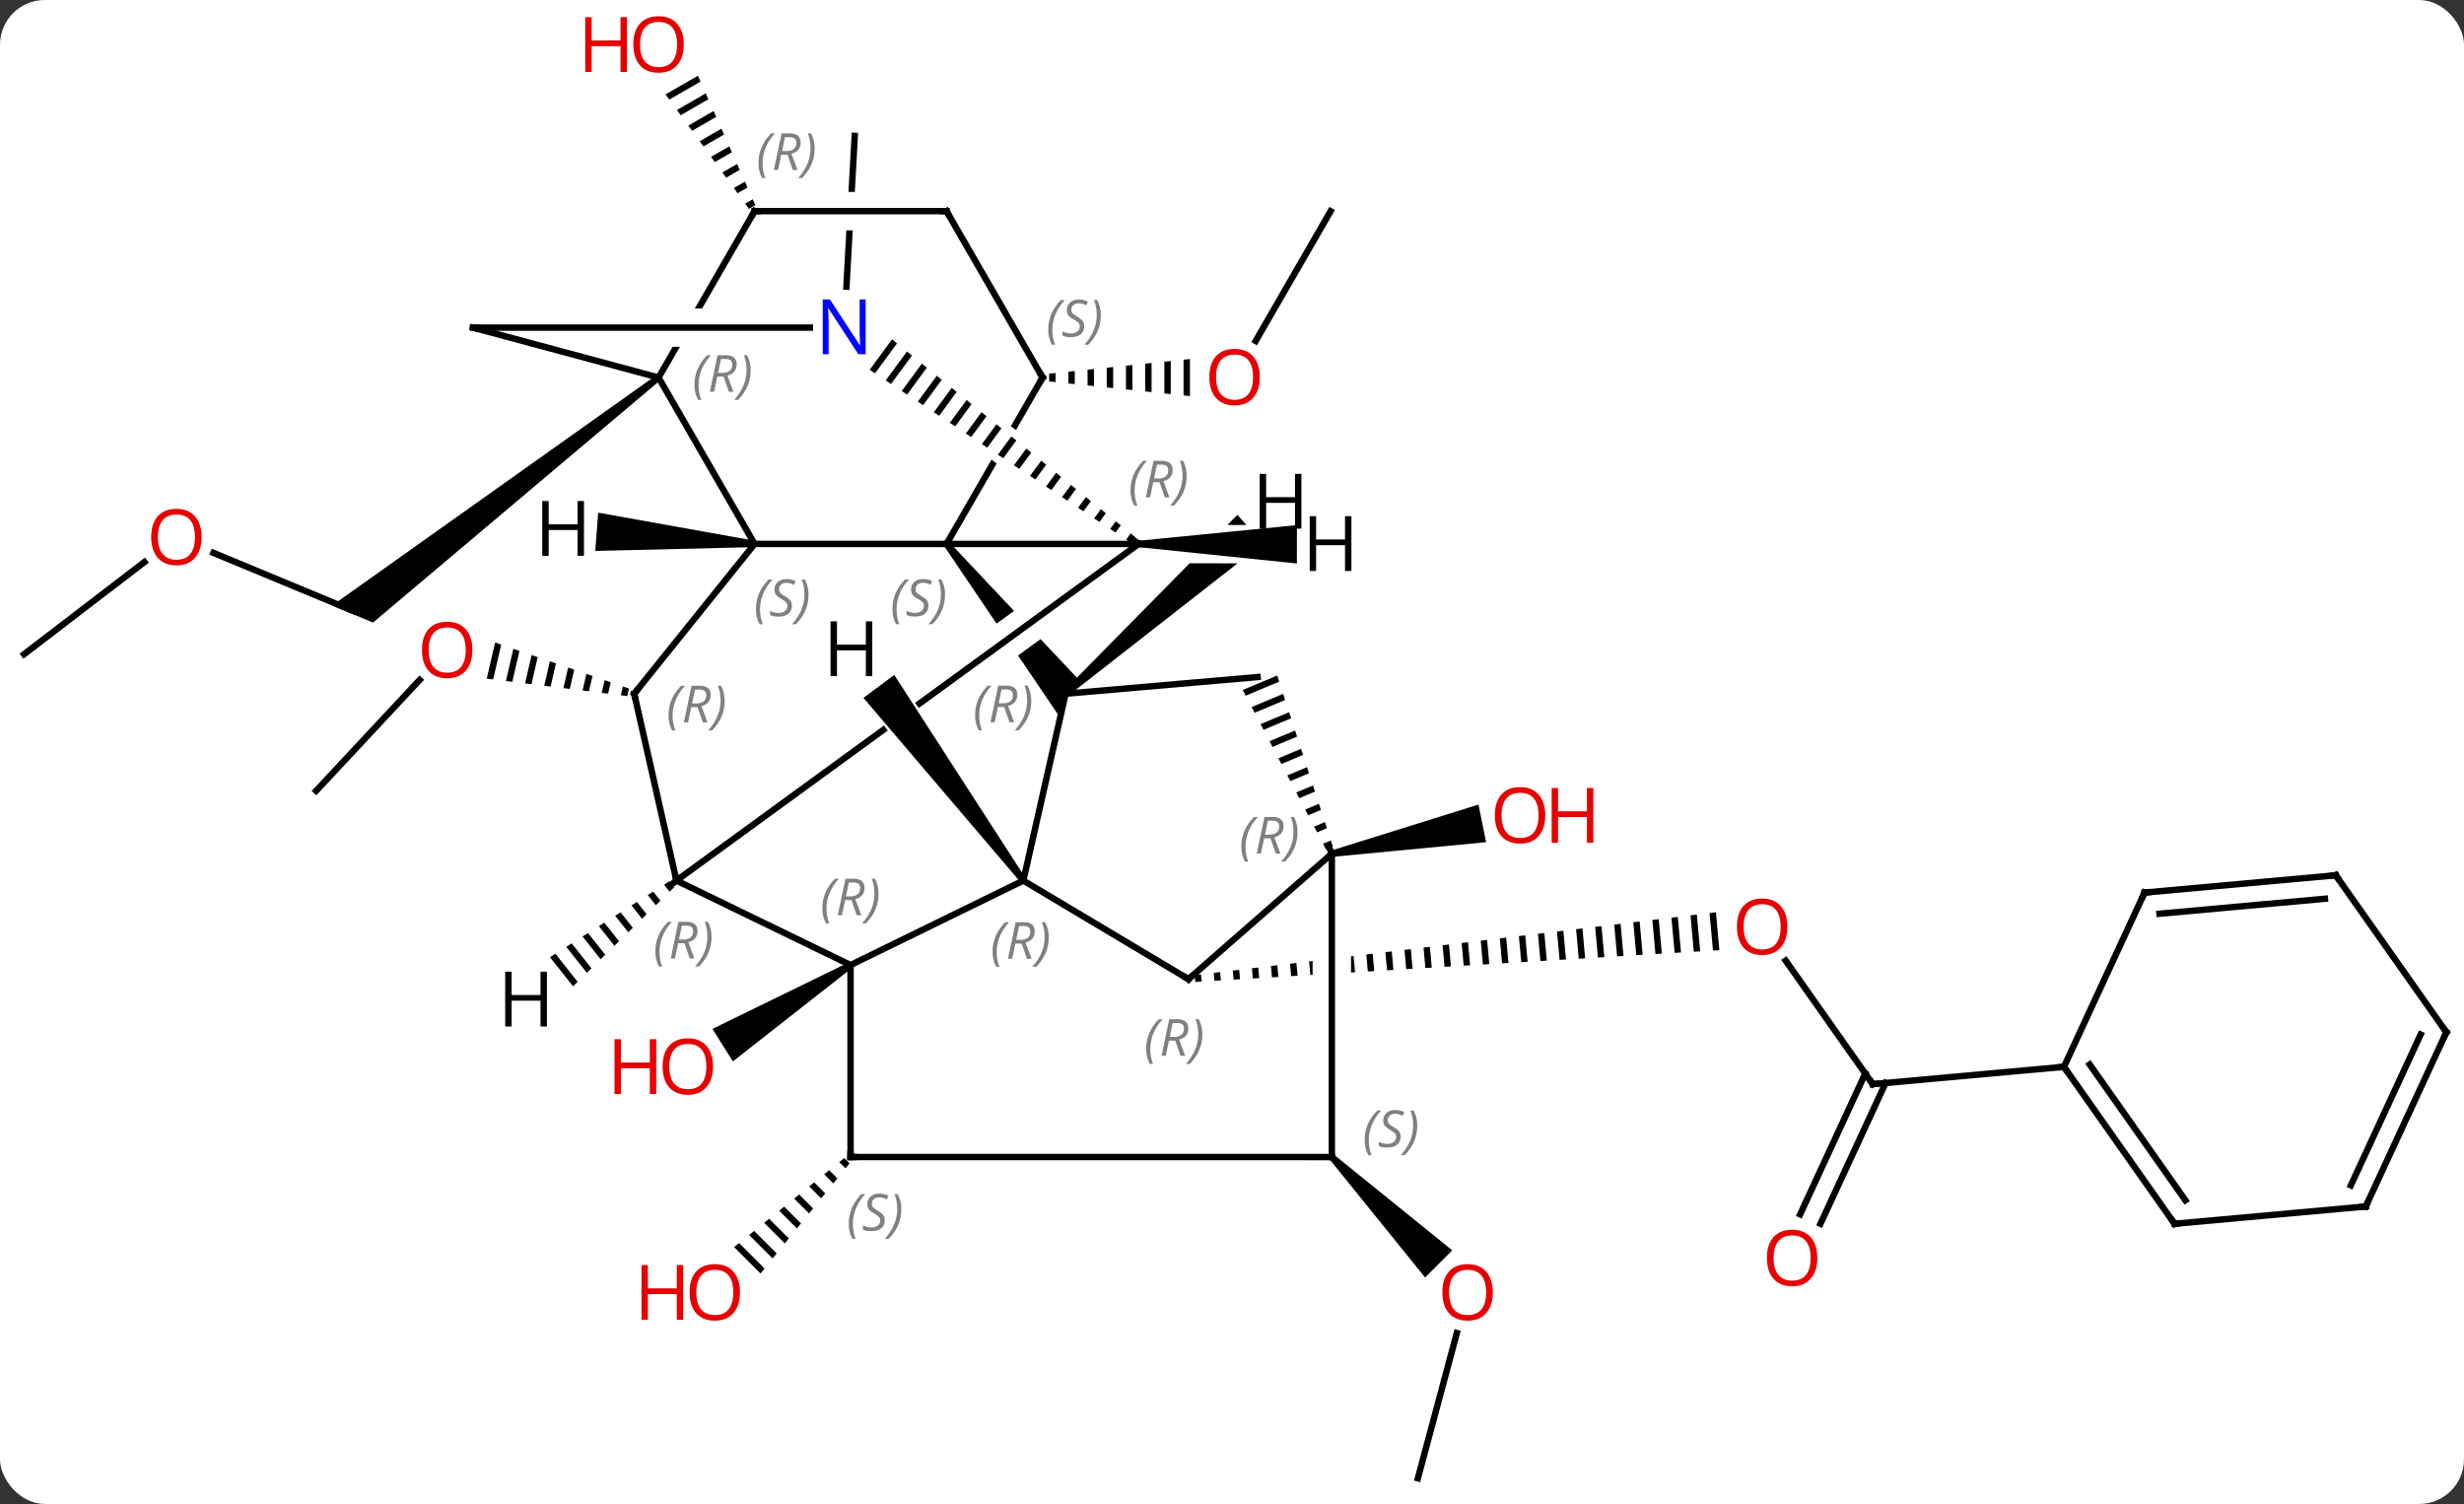 <svg width="385" viewBox="0 0 385 235" style="fill-opacity:1; color-rendering:auto; color-interpolation:auto; text-rendering:auto; stroke:black; stroke-linecap:square; stroke-miterlimit:10; shape-rendering:auto; stroke-opacity:1; fill:black; stroke-dasharray:none; font-weight:normal; stroke-width:1; font-family:'Open Sans'; font-style:normal; stroke-linejoin:miter; font-size:12; stroke-dashoffset:0; image-rendering:auto;" height="235" class="cas-substance-image" xmlns:xlink="http://www.w3.org/1999/xlink" xmlns="http://www.w3.org/2000/svg"><rect x="0" y="0" width="385" height="235" fill="#333333" stroke="none"/><svg class="cas-substance-single-component"><rect y="0" x="0" width="385" stroke="none" ry="7" rx="7" height="235" fill="white" class="cas-substance-group"/><svg y="0" x="0" width="385" viewBox="0 0 385 235" style="fill:black;" height="235" class="cas-substance-single-component-image"><svg><g><clipPath id="clipPath_5b63d3ff7fe54439895e2b230c938a301" clipPathUnits="userSpaceOnUse"><path d="M-41.349 -89.007 L-41.349 -83.007 L-78.849 -83.007 L-78.849 -89.007 ZM-79.212 -102.605 L-81.274 -65.165 L-41.334 -62.965 L-39.272 -100.405 L-79.212 -102.605 Z"/></clipPath><clipPath id="clipPath_5b63d3ff7fe54439895e2b230c938a302" clipPathUnits="userSpaceOnUse"><path d="M84.263 5.621 L18.099 11.614 L18.099 11.614 L18.099 51.777 L18.099 51.777 L87.871 45.458 L84.263 5.621 ZM12.099 12.157 L-12.841 14.416 L-9.233 54.253 L12.099 52.321 L12.099 52.321 L12.099 12.157 Z"/></clipPath><clipPath id="clipPath_5b63d3ff7fe54439895e2b230c938a303" clipPathUnits="userSpaceOnUse"><path d="M-31.774 -49.387 L-63.09 -24.501 L-52.147 -10.73 L-52.147 -10.73 L-19.787 -34.302 L-19.787 -34.302 L-31.774 -49.387 ZM-16.051 -29.6 L-48.411 -6.028 L-48.411 -6.028 L-39.827 4.774 L-8.511 -20.112 L-16.051 -29.6 Z"/></clipPath><clipPath id="clipPath_5b63d3ff7fe54439895e2b230c938a304" clipPathUnits="userSpaceOnUse"><path d="M-45.548 -73.249 L-50.874 -64.019 L-50.874 -64.019 L-18.444 -40.186 L-18.444 -40.186 L-10.902 -53.259 L-45.548 -73.249 ZM-53.891 -58.79 L-64.296 -40.755 L-29.65 -20.765 L-21.461 -34.957 L-21.461 -34.957 L-53.891 -58.79 Z"/></clipPath><clipPath id="clipPath_5b63d3ff7fe54439895e2b230c938a305" clipPathUnits="userSpaceOnUse"><path d="M-23.844 -52.379 L-102.11 4.633 L-78.558 36.965 L-42.641 10.801 L-42.641 10.801 L-64.612 -18.726 L-59.799 -22.307 L-37.791 7.268 L-0.292 -20.047 L-23.844 -52.379 Z"/></clipPath><clipPath id="clipPath_5b63d3ff7fe54439895e2b230c938a306" clipPathUnits="userSpaceOnUse"><path d="M-90.548 -99.25 L-106.958 -70.809 L-60.778 -70.809 L-55.902 -79.26 L-90.548 -99.25 ZM-105.922 -64.809 L-74.65 -46.766 L-64.239 -64.809 Z"/></clipPath><clipPath id="clipPath_5b63d3ff7fe54439895e2b230c938a307" clipPathUnits="userSpaceOnUse"><path d="M-3.421 -57.975 L-42.61 -23.038 L-15.992 6.819 L23.197 -28.117 L18.649 -33.219 L18.649 -33.219 L18.645 -30.934 L-18.855 -31.013 L-18.843 -37.013 L15.331 -36.941 L15.331 -36.941 L-3.421 -57.975 Z"/></clipPath><g transform="translate(193,119)" style="text-rendering:geometricPrecision; color-rendering:optimizeQuality; color-interpolation:linearRGB; stroke-linecap:butt; image-rendering:optimizeQuality;"><line y2="-85.989" y1="-65.728" x2="14.901" x1="3.204" style="fill:none;"/><path style="stroke:none;" d="M-28.068 -60.717 L-29.068 -60.613 L-29.068 -60.613 L-29.068 -59.399 L-29.068 -59.399 L-28.068 -59.295 L-28.068 -59.295 L-28.068 -60.717 ZM-25.068 -61.029 L-26.068 -60.925 L-26.068 -59.087 L-25.068 -58.983 L-25.068 -58.983 L-25.068 -61.029 ZM-22.068 -61.34 L-23.068 -61.236 L-23.068 -61.236 L-23.068 -58.776 L-23.068 -58.776 L-22.068 -58.672 L-22.068 -58.672 L-22.068 -61.34 ZM-19.068 -61.652 L-20.068 -61.548 L-20.068 -61.548 L-20.068 -58.464 L-20.068 -58.464 L-19.068 -58.36 L-19.068 -61.652 ZM-16.068 -61.964 L-17.068 -61.86 L-17.068 -61.86 L-17.068 -58.152 L-17.068 -58.152 L-16.068 -58.048 L-16.068 -58.048 L-16.068 -61.964 ZM-13.068 -62.276 L-14.068 -62.172 L-14.068 -62.172 L-14.068 -57.84 L-14.068 -57.84 L-13.068 -57.736 L-13.068 -57.736 L-13.068 -62.276 ZM-10.068 -62.587 L-11.068 -62.483 L-11.068 -62.483 L-11.068 -57.529 L-11.068 -57.529 L-10.068 -57.425 L-10.068 -57.425 L-10.068 -62.587 ZM-7.068 -62.899 L-8.068 -62.795 L-8.068 -62.795 L-8.068 -57.217 L-8.068 -57.217 L-7.068 -57.113 L-7.068 -57.113 L-7.068 -62.899 Z"/><line y2="-32.612" y1="-23.514" x2="-159.65" x1="-137.724" style="fill:none;"/><path style="stroke:none;" d="M-90.403 -60.406 L-89.795 -59.612 L-134.716 -21.724 L-141.115 -24.38 Z"/><line y2="-16.767" y1="-31.181" x2="-189.246" x1="-170.436" style="fill:none;"/><line y2="4.563" y1="-12.755" x2="-143.598" x1="-127.433" style="fill:none;"/><path style="stroke:none;" d="M-115.639 -18.61 L-116.944 -12.962 L-115.946 -12.838 L-114.688 -18.282 L-115.639 -18.61 ZM-112.787 -17.628 L-113.95 -12.591 L-112.952 -12.467 L-111.836 -17.301 L-112.787 -17.628 ZM-109.934 -16.647 L-110.957 -12.22 L-109.959 -12.097 L-108.983 -16.32 L-109.934 -16.647 ZM-107.081 -15.666 L-107.963 -11.849 L-106.965 -11.726 L-106.13 -15.339 L-107.081 -15.666 ZM-104.229 -14.685 L-104.97 -11.478 L-103.972 -11.355 L-103.278 -14.358 L-104.229 -14.685 ZM-101.376 -13.704 L-101.976 -11.107 L-101.976 -11.107 L-100.978 -10.984 L-100.978 -10.984 L-100.425 -13.377 L-101.376 -13.704 ZM-98.524 -12.723 L-98.983 -10.736 L-98.983 -10.736 L-97.985 -10.613 L-97.573 -12.396 L-98.524 -12.723 ZM-95.671 -11.742 L-95.989 -10.365 L-95.989 -10.365 L-94.991 -10.242 L-94.991 -10.242 L-94.72 -11.415 L-95.671 -11.742 Z"/><line y2="-74.212" y1="-97.761" x2="-60.745" x1="-59.448" style="fill:none; clip-path:url(#clipPath_5b63d3ff7fe54439895e2b230c938a301);"/><path style="stroke:none;" d="M-83.948 -107.17 L-89.01 -104.251 L-89.01 -104.251 L-88.418 -103.438 L-83.54 -106.251 L-83.54 -106.251 L-83.948 -107.17 ZM-82.724 -104.412 L-87.232 -101.812 L-87.232 -101.812 L-86.64 -100.999 L-86.64 -100.999 L-82.316 -103.493 L-82.316 -103.493 L-82.724 -104.412 ZM-81.5 -101.653 L-85.455 -99.373 L-85.455 -99.373 L-84.862 -98.56 L-84.862 -98.56 L-81.092 -100.734 L-81.092 -100.734 L-81.5 -101.653 ZM-80.275 -98.895 L-83.677 -96.933 L-83.085 -96.12 L-79.867 -97.976 L-79.867 -97.976 L-80.275 -98.895 ZM-79.051 -96.137 L-81.899 -94.494 L-81.899 -94.494 L-81.307 -93.681 L-81.307 -93.681 L-78.643 -95.217 L-78.643 -95.217 L-79.051 -96.137 ZM-77.827 -93.378 L-80.122 -92.055 L-80.122 -92.055 L-79.529 -91.242 L-79.529 -91.242 L-77.419 -92.459 L-77.419 -92.459 L-77.827 -93.378 ZM-76.603 -90.62 L-78.344 -89.616 L-78.344 -89.616 L-77.751 -88.803 L-77.751 -88.803 L-76.194 -89.701 L-76.603 -90.62 ZM-75.378 -87.862 L-76.566 -87.176 L-76.566 -87.176 L-75.974 -86.363 L-75.974 -86.363 L-74.97 -86.942 L-75.378 -87.862 Z"/><path style="stroke:none;" d="M-60.367 31.367 L-59.837 32.215 L-78.491 46.848 L-81.676 41.763 Z"/><line y2="50.4" y1="31.103" x2="99.612" x1="86.014" style="fill:none;"/><path style="clip-path:url(#clipPath_5b63d3ff7fe54439895e2b230c938a302); stroke:none;" d="M75.113 23.55 L74.12 23.67 L74.12 23.67 L74.652 29.525 L74.652 29.525 L75.65 29.465 L75.65 29.465 L75.113 23.55 ZM72.134 23.91 L71.141 24.029 L71.141 24.029 L71.656 29.707 L71.656 29.707 L72.654 29.647 L72.654 29.647 L72.134 23.91 ZM69.154 24.269 L68.161 24.389 L68.161 24.389 L68.66 29.889 L68.66 29.889 L69.659 29.828 L69.659 29.828 L69.154 24.269 ZM66.174 24.628 L65.181 24.748 L65.664 30.071 L65.664 30.071 L66.663 30.01 L66.663 30.01 L66.174 24.628 ZM63.195 24.988 L62.202 25.108 L62.202 25.108 L62.669 30.252 L62.669 30.252 L63.667 30.192 L63.667 30.192 L63.195 24.988 ZM60.215 25.347 L59.222 25.467 L59.222 25.467 L59.673 30.434 L59.673 30.434 L60.671 30.373 L60.671 30.373 L60.215 25.347 ZM57.236 25.707 L56.242 25.827 L56.242 25.827 L56.677 30.616 L56.677 30.616 L57.675 30.555 L57.675 30.555 L57.236 25.707 ZM54.256 26.066 L53.263 26.186 L53.681 30.797 L53.681 30.797 L54.68 30.737 L54.68 30.737 L54.256 26.066 ZM51.276 26.426 L50.283 26.546 L50.283 26.546 L50.685 30.979 L50.685 30.979 L51.684 30.919 L51.684 30.919 L51.276 26.426 ZM48.297 26.785 L47.303 26.905 L47.303 26.905 L47.69 31.161 L48.688 31.1 L48.688 31.1 L48.297 26.785 ZM45.317 27.145 L44.324 27.265 L44.324 27.265 L44.694 31.343 L44.694 31.343 L45.692 31.282 L45.692 31.282 L45.317 27.145 ZM42.337 27.504 L41.344 27.624 L41.344 27.624 L41.698 31.524 L41.698 31.524 L42.697 31.464 L42.697 31.464 L42.337 27.504 ZM39.358 27.864 L38.364 27.983 L38.702 31.706 L38.702 31.706 L39.701 31.645 L39.358 27.864 ZM36.378 28.223 L35.385 28.343 L35.385 28.343 L35.706 31.888 L35.706 31.888 L36.705 31.827 L36.705 31.827 L36.378 28.223 ZM33.398 28.583 L32.405 28.702 L32.405 28.702 L32.711 32.069 L32.711 32.069 L33.709 32.009 L33.709 32.009 L33.398 28.583 ZM30.419 28.942 L29.425 29.062 L29.425 29.062 L29.715 32.251 L29.715 32.251 L30.713 32.191 L30.713 32.191 L30.419 28.942 ZM27.439 29.302 L26.446 29.421 L26.446 29.421 L26.719 32.433 L26.719 32.433 L27.718 32.372 L27.718 32.372 L27.439 29.302 ZM24.459 29.661 L23.466 29.781 L23.466 29.781 L23.723 32.615 L23.723 32.615 L24.722 32.554 L24.722 32.554 L24.459 29.661 ZM21.48 30.02 L20.486 30.14 L20.727 32.796 L20.727 32.796 L21.726 32.736 L21.726 32.736 L21.48 30.02 ZM18.5 30.38 L17.507 30.5 L17.507 30.5 L17.732 32.978 L17.732 32.978 L18.73 32.918 L18.73 32.918 L18.5 30.38 ZM15.52 30.739 L14.527 30.859 L14.527 30.859 L14.736 33.16 L14.736 33.16 L15.735 33.099 L15.735 33.099 L15.52 30.739 ZM12.541 31.099 L11.547 31.219 L11.547 31.219 L11.74 33.342 L11.74 33.342 L12.739 33.281 L12.739 33.281 L12.541 31.099 ZM9.561 31.458 L8.568 31.578 L8.568 31.578 L8.744 33.523 L8.744 33.523 L9.743 33.463 L9.743 33.463 L9.561 31.458 ZM6.581 31.818 L5.588 31.938 L5.588 31.938 L5.748 33.705 L5.748 33.705 L6.747 33.645 L6.747 33.645 L6.581 31.818 ZM3.602 32.177 L2.608 32.297 L2.608 32.297 L2.753 33.887 L2.753 33.887 L3.751 33.826 L3.751 33.826 L3.602 32.177 ZM0.622 32.537 L-0.371 32.657 L-0.371 32.657 L-0.243 34.069 L-0.243 34.069 L0.756 34.008 L0.756 34.008 L0.622 32.537 ZM-2.358 32.896 L-3.351 33.016 L-3.351 33.016 L-3.239 34.25 L-3.239 34.25 L-2.24 34.19 L-2.24 34.19 L-2.358 32.896 ZM-5.337 33.256 L-6.33 33.375 L-6.33 33.375 L-6.235 34.432 L-6.235 34.432 L-5.236 34.371 L-5.236 34.371 L-5.337 33.256 Z"/><line y2="70.747" y1="48.748" x2="88.272" x1="98.448" style="fill:none;"/><line y2="72.217" y1="50.218" x2="91.449" x1="101.624" style="fill:none;"/><line y2="47.694" y1="50.4" x2="129.492" x1="99.612" style="fill:none;"/><path style="stroke:none;" d="M15.198 14.884 L15 13.904 L38.017 6.714 L39.203 12.596 Z"/><path style="stroke:none;" d="M-61.091 61.952 L-61.873 62.584 L-61.873 62.584 L-60.895 63.562 L-60.895 63.562 L-60.263 62.78 L-61.091 61.952 ZM-63.437 63.848 L-64.219 64.481 L-62.792 65.908 L-62.792 65.908 L-62.159 65.126 L-63.437 63.848 ZM-65.783 65.745 L-66.565 66.377 L-66.565 66.377 L-64.688 68.254 L-64.688 68.254 L-64.056 67.472 L-65.783 65.745 ZM-68.129 67.642 L-68.91 68.274 L-68.91 68.274 L-66.585 70.6 L-66.585 70.6 L-65.953 69.818 L-68.129 67.642 ZM-70.474 69.539 L-71.256 70.171 L-71.256 70.171 L-68.482 72.945 L-68.482 72.945 L-67.85 72.163 L-70.474 69.539 ZM-72.82 71.436 L-73.602 72.068 L-73.602 72.068 L-70.379 75.291 L-70.379 75.291 L-69.747 74.509 L-72.82 71.436 ZM-75.166 73.333 L-75.948 73.965 L-72.276 77.637 L-72.276 77.637 L-71.644 76.855 L-75.166 73.333 ZM-77.512 75.229 L-78.294 75.862 L-74.173 79.983 L-73.54 79.201 L-73.54 79.201 L-77.512 75.229 Z"/><line y2="111.984" y1="89.29" x2="28.545" x1="34.628" style="fill:none;"/><path style="stroke:none;" d="M14.745 62.148 L15.453 61.44 L33.913 76.366 L29.671 80.608 Z"/><line y2="-34.008" y1="-34.008" x2="-75.099" x1="-45.099" style="fill:none;"/><path style="clip-path:url(#clipPath_5b63d3ff7fe54439895e2b230c938a303); stroke:none;" d="M-45.49 -33.697 L-44.708 -34.319 L-24.259 -12.604 L-26.502 -10.605 L-27.351 -6.851 Z"/><line y2="-34.005" y1="-34.008" x2="-15.099" x1="-45.099" style="fill:none;"/><line y2="-60.006" y1="-34.008" x2="-30.099" x1="-45.099" style="fill:none; clip-path:url(#clipPath_5b63d3ff7fe54439895e2b230c938a304);"/><line y2="-60.009" y1="-34.008" x2="-90.099" x1="-75.099" style="fill:none;"/><line y2="-10.608" y1="-34.008" x2="-93.903" x1="-75.099" style="fill:none;"/><line y2="18.594" y1="-10.605" x2="-33.102" x1="-26.502" style="fill:none;"/><line y2="-13.206" y1="-10.605" x2="3.498" x1="-26.502" style="fill:none;"/><line y2="18.591" y1="-34.005" x2="-87.303" x1="-15.099" style="fill:none; clip-path:url(#clipPath_5b63d3ff7fe54439895e2b230c938a305);"/><path style="stroke:none;" d="M-53.617 -65.977 L-57.114 -61.217 L-57.114 -61.217 L-56.279 -60.664 L-56.279 -60.664 L-52.841 -65.345 L-53.617 -65.977 ZM-51.287 -64.081 L-54.609 -59.558 L-54.609 -59.558 L-53.774 -59.006 L-53.774 -59.006 L-50.51 -63.449 L-50.51 -63.449 L-51.287 -64.081 ZM-48.956 -62.185 L-52.104 -57.9 L-52.104 -57.9 L-51.269 -57.347 L-51.269 -57.347 L-48.179 -61.554 L-48.179 -61.554 L-48.956 -62.185 ZM-46.626 -60.29 L-49.599 -56.242 L-48.764 -55.689 L-45.849 -59.658 L-45.849 -59.658 L-46.626 -60.29 ZM-44.295 -58.394 L-47.094 -54.584 L-46.259 -54.031 L-46.259 -54.031 L-43.518 -57.763 L-43.518 -57.763 L-44.295 -58.394 ZM-41.964 -56.499 L-44.589 -52.926 L-43.754 -52.373 L-43.754 -52.373 L-41.188 -55.867 L-41.188 -55.867 L-41.964 -56.499 ZM-39.634 -54.603 L-42.084 -51.268 L-41.249 -50.715 L-41.249 -50.715 L-38.857 -53.971 L-39.634 -54.603 ZM-37.303 -52.708 L-39.579 -49.61 L-38.744 -49.057 L-36.526 -52.076 L-37.303 -52.708 ZM-34.973 -50.812 L-37.074 -47.952 L-36.239 -47.399 L-36.239 -47.399 L-34.196 -50.181 L-34.973 -50.812 ZM-32.642 -48.917 L-34.569 -46.294 L-34.569 -46.294 L-33.734 -45.741 L-33.734 -45.741 L-31.865 -48.285 L-31.865 -48.285 L-32.642 -48.917 ZM-30.311 -47.021 L-32.064 -44.635 L-32.064 -44.635 L-31.229 -44.083 L-31.229 -44.083 L-29.535 -46.389 L-29.535 -46.389 L-30.311 -47.021 ZM-27.981 -45.126 L-29.559 -42.977 L-28.724 -42.425 L-28.724 -42.425 L-27.204 -44.494 L-27.204 -44.494 L-27.981 -45.126 ZM-25.65 -43.23 L-27.054 -41.319 L-26.219 -40.767 L-26.219 -40.767 L-24.873 -42.598 L-24.873 -42.598 L-25.65 -43.23 ZM-23.32 -41.335 L-24.549 -39.661 L-24.549 -39.661 L-23.714 -39.108 L-22.543 -40.703 L-22.543 -40.703 L-23.32 -41.335 ZM-20.989 -39.439 L-22.044 -38.003 L-22.044 -38.003 L-21.209 -37.45 L-21.209 -37.45 L-20.212 -38.807 L-20.212 -38.807 L-20.989 -39.439 ZM-18.658 -37.544 L-19.539 -36.345 L-19.539 -36.345 L-18.704 -35.792 L-18.704 -35.792 L-17.881 -36.912 L-17.881 -36.912 L-18.658 -37.544 ZM-16.328 -35.648 L-17.034 -34.687 L-17.034 -34.687 L-16.199 -34.134 L-16.199 -34.134 L-15.551 -35.016 L-15.551 -35.016 L-16.328 -35.648 Z"/><line y2="-86.007" y1="-60.006" x2="-45.099" x1="-30.099" style="fill:none;"/><line y2="-67.809" y1="-60.009" x2="-119.1" x1="-90.099" style="fill:none;"/><line y2="-86.007" y1="-60.009" x2="-75.099" x1="-90.099" style="fill:none; clip-path:url(#clipPath_5b63d3ff7fe54439895e2b230c938a306);"/><line y2="18.591" y1="-10.608" x2="-87.303" x1="-93.903" style="fill:none;"/><line y2="31.791" y1="18.594" x2="-60.102" x1="-33.102" style="fill:none;"/><line y2="33.996" y1="18.594" x2="-7.302" x1="-33.102" style="fill:none;"/><path style="stroke:none;" d="M6.563 -13.449 L1.178 -11.189 L1.178 -11.189 L1.643 -10.3 L1.643 -10.3 L6.873 -12.494 L6.873 -12.494 L6.563 -13.449 ZM7.495 -10.585 L2.572 -8.52 L2.572 -8.52 L3.037 -7.63 L3.037 -7.63 L7.805 -9.631 L7.805 -9.631 L7.495 -10.585 ZM8.426 -7.722 L3.966 -5.851 L4.431 -4.961 L4.431 -4.961 L8.737 -6.768 L8.426 -7.722 ZM9.358 -4.859 L5.36 -3.181 L5.36 -3.181 L5.824 -2.291 L9.669 -3.904 L9.669 -3.904 L9.358 -4.859 ZM10.29 -1.996 L6.754 -0.512 L7.218 0.378 L7.218 0.378 L10.6 -1.041 L10.29 -1.996 ZM11.222 0.868 L8.148 2.158 L8.148 2.158 L8.612 3.047 L8.612 3.047 L11.532 1.822 L11.222 0.868 ZM12.153 3.731 L9.541 4.827 L10.006 5.717 L10.006 5.717 L12.464 4.685 L12.464 4.685 L12.153 3.731 ZM13.085 6.594 L10.935 7.496 L10.935 7.496 L11.4 8.386 L13.396 7.549 L13.085 6.594 ZM14.017 9.457 L12.329 10.166 L12.329 10.166 L12.794 11.056 L14.327 10.412 L14.327 10.412 L14.017 9.457 ZM14.948 12.321 L13.723 12.835 L13.723 12.835 L14.188 13.725 L14.188 13.725 L15.259 13.275 L15.259 13.275 L14.948 12.321 Z"/><line y2="31.791" y1="18.591" x2="-60.102" x1="-87.303" style="fill:none;"/><line y2="-67.809" y1="-67.809" x2="-119.1" x1="-66.45" style="fill:none;"/><line y2="-86.007" y1="-86.007" x2="-75.099" x1="-45.099" style="fill:none;"/><line y2="61.791" y1="31.791" x2="-60.102" x1="-60.102" style="fill:none;"/><line y2="14.394" y1="33.996" x2="15.099" x1="-7.302" style="fill:none;"/><line y2="61.794" y1="14.394" x2="15.099" x1="15.099" style="fill:none;"/><line y2="61.794" y1="61.791" x2="15.099" x1="-60.102" style="fill:none;"/><line y2="72.219" y1="47.694" x2="146.772" x1="129.492" style="fill:none;"/><line y2="68.551" y1="47.33" x2="148.469" x1="133.517" style="fill:none;"/><line y2="20.469" y1="47.694" x2="142.086" x1="129.492" style="fill:none;"/><line y2="69.513" y1="72.219" x2="176.652" x1="146.772" style="fill:none;"/><line y2="17.763" y1="20.469" x2="171.963" x1="142.086" style="fill:none;"/><line y2="21.431" y1="23.773" x2="170.266" x1="144.414" style="fill:none;"/><line y2="42.285" y1="69.513" x2="189.246" x1="176.652" style="fill:none;"/><line y2="42.65" y1="66.21" x2="185.221" x1="174.324" style="fill:none;"/><line y2="42.285" y1="17.763" x2="189.246" x1="171.963" style="fill:none;"/><path style="stroke:none;" d="M-75.061 -34.507 L-75.137 -33.51 L-99.99 -32.914 L-99.53 -38.896 Z"/><path style="clip-path:url(#clipPath_5b63d3ff7fe54439895e2b230c938a307); stroke:none;" d="M-26.169 -10.232 L-26.835 -10.978 L0.342 -38.555 L4.335 -34.077 Z"/><path style="stroke:none;" d="M-15.1 -33.505 L-15.098 -34.505 L9.649 -36.953 L9.637 -30.953 Z"/><path style="stroke:none;" d="M-32.701 18.296 L-33.503 18.892 L-58.087 -9.956 L-53.273 -13.538 Z"/><path style="stroke:none;" d="M-88.395 18.696 L-89.244 19.235 L-88.372 20.335 L-87.654 19.631 L-88.395 18.696 ZM-90.941 20.314 L-91.79 20.854 L-90.528 22.446 L-89.809 21.742 L-89.809 21.742 L-90.941 20.314 ZM-93.488 21.933 L-94.336 22.472 L-92.683 24.558 L-91.964 23.854 L-93.488 21.933 ZM-96.034 23.551 L-96.883 24.091 L-94.838 26.669 L-94.12 25.965 L-96.034 23.551 ZM-98.58 25.169 L-99.429 25.709 L-99.429 25.709 L-96.993 28.781 L-96.993 28.781 L-96.275 28.077 L-96.275 28.077 L-98.58 25.169 ZM-101.126 26.788 L-101.975 27.327 L-101.975 27.327 L-99.149 30.892 L-99.149 30.892 L-98.43 30.189 L-101.126 26.788 ZM-103.673 28.406 L-104.522 28.946 L-104.522 28.946 L-101.304 33.004 L-100.586 32.3 L-103.673 28.406 ZM-106.219 30.025 L-107.068 30.564 L-103.459 35.116 L-102.741 34.412 L-106.219 30.025 Z"/></g><g transform="translate(193,119)" style="fill:rgb(230,0,0); text-rendering:geometricPrecision; color-rendering:optimizeQuality; image-rendering:optimizeQuality; font-family:'Open Sans'; stroke:rgb(230,0,0); color-interpolation:linearRGB;"><path style="stroke:none;" d="M3.838 -60.076 Q3.838 -58.014 2.799 -56.834 Q1.76 -55.654 -0.083 -55.654 Q-1.974 -55.654 -3.005 -56.819 Q-4.037 -57.983 -4.037 -60.092 Q-4.037 -62.186 -3.005 -63.334 Q-1.974 -64.483 -0.083 -64.483 Q1.776 -64.483 2.807 -63.311 Q3.838 -62.139 3.838 -60.076 ZM-2.99 -60.076 Q-2.99 -58.342 -2.247 -57.436 Q-1.505 -56.529 -0.083 -56.529 Q1.339 -56.529 2.065 -57.428 Q2.792 -58.326 2.792 -60.076 Q2.792 -61.811 2.065 -62.701 Q1.339 -63.592 -0.083 -63.592 Q-1.505 -63.592 -2.247 -62.694 Q-2.99 -61.795 -2.99 -60.076 Z"/><path style="stroke:none;" d="M-161.498 -35.083 Q-161.498 -33.021 -162.537 -31.841 Q-163.576 -30.661 -165.419 -30.661 Q-167.31 -30.661 -168.341 -31.826 Q-169.373 -32.99 -169.373 -35.099 Q-169.373 -37.193 -168.341 -38.341 Q-167.31 -39.49 -165.419 -39.49 Q-163.56 -39.49 -162.529 -38.318 Q-161.498 -37.146 -161.498 -35.083 ZM-168.326 -35.083 Q-168.326 -33.349 -167.583 -32.443 Q-166.841 -31.536 -165.419 -31.536 Q-163.998 -31.536 -163.271 -32.435 Q-162.544 -33.333 -162.544 -35.083 Q-162.544 -36.818 -163.271 -37.708 Q-163.998 -38.599 -165.419 -38.599 Q-166.841 -38.599 -167.583 -37.7 Q-168.326 -36.802 -168.326 -35.083 Z"/><path style="stroke:none;" d="M-119.192 -17.437 Q-119.192 -15.375 -120.231 -14.195 Q-121.27 -13.015 -123.113 -13.015 Q-125.004 -13.015 -126.035 -14.18 Q-127.067 -15.344 -127.067 -17.453 Q-127.067 -19.547 -126.035 -20.695 Q-125.004 -21.844 -123.113 -21.844 Q-121.254 -21.844 -120.223 -20.672 Q-119.192 -19.5 -119.192 -17.437 ZM-126.02 -17.437 Q-126.02 -15.703 -125.277 -14.797 Q-124.535 -13.89 -123.113 -13.89 Q-121.692 -13.89 -120.965 -14.789 Q-120.238 -15.687 -120.238 -17.437 Q-120.238 -19.172 -120.965 -20.062 Q-121.692 -20.953 -123.113 -20.953 Q-124.535 -20.953 -125.277 -20.055 Q-126.02 -19.156 -126.02 -17.437 Z"/><path style="stroke:none;" d="M-86.165 -112.054 Q-86.165 -109.992 -87.204 -108.812 Q-88.243 -107.632 -90.086 -107.632 Q-91.977 -107.632 -93.008 -108.796 Q-94.04 -109.961 -94.04 -112.07 Q-94.04 -114.164 -93.008 -115.312 Q-91.977 -116.461 -90.086 -116.461 Q-88.227 -116.461 -87.196 -115.289 Q-86.165 -114.117 -86.165 -112.054 ZM-92.993 -112.054 Q-92.993 -110.32 -92.25 -109.414 Q-91.508 -108.507 -90.086 -108.507 Q-88.665 -108.507 -87.938 -109.406 Q-87.211 -110.304 -87.211 -112.054 Q-87.211 -113.789 -87.938 -114.679 Q-88.665 -115.57 -90.086 -115.57 Q-91.508 -115.57 -92.25 -114.671 Q-92.993 -113.773 -92.993 -112.054 Z"/><path style="stroke:none;" d="M-95.04 -107.757 L-96.04 -107.757 L-96.04 -111.789 L-100.555 -111.789 L-100.555 -107.757 L-101.555 -107.757 L-101.555 -116.32 L-100.555 -116.32 L-100.555 -112.679 L-96.04 -112.679 L-96.04 -116.32 L-95.04 -116.32 L-95.04 -107.757 Z"/><path style="stroke:none;" d="M-81.59 47.645 Q-81.59 49.707 -82.629 50.887 Q-83.668 52.067 -85.511 52.067 Q-87.402 52.067 -88.433 50.903 Q-89.465 49.738 -89.465 47.629 Q-89.465 45.535 -88.433 44.387 Q-87.402 43.238 -85.511 43.238 Q-83.652 43.238 -82.621 44.41 Q-81.59 45.582 -81.59 47.645 ZM-88.418 47.645 Q-88.418 49.379 -87.675 50.285 Q-86.933 51.192 -85.511 51.192 Q-84.09 51.192 -83.363 50.293 Q-82.636 49.395 -82.636 47.645 Q-82.636 45.91 -83.363 45.02 Q-84.09 44.129 -85.511 44.129 Q-86.933 44.129 -87.675 45.028 Q-88.418 45.926 -88.418 47.645 Z"/><path style="stroke:none;" d="M-90.465 51.942 L-91.465 51.942 L-91.465 47.91 L-95.98 47.91 L-95.98 51.942 L-96.98 51.942 L-96.98 43.379 L-95.98 43.379 L-95.98 47.02 L-91.465 47.02 L-91.465 43.379 L-90.465 43.379 L-90.465 51.942 Z"/><path style="stroke:none;" d="M86.269 25.808 Q86.269 27.87 85.23 29.05 Q84.191 30.23 82.348 30.23 Q80.457 30.23 79.426 29.066 Q78.394 27.901 78.394 25.792 Q78.394 23.698 79.426 22.55 Q80.457 21.401 82.348 21.401 Q84.207 21.401 85.238 22.573 Q86.269 23.745 86.269 25.808 ZM79.441 25.808 Q79.441 27.542 80.184 28.448 Q80.926 29.355 82.348 29.355 Q83.769 29.355 84.496 28.456 Q85.223 27.558 85.223 25.808 Q85.223 24.073 84.496 23.183 Q83.769 22.292 82.348 22.292 Q80.926 22.292 80.184 23.191 Q79.441 24.089 79.441 25.808 Z"/></g><g transform="translate(193,119)" style="stroke-linecap:butt; text-rendering:geometricPrecision; color-rendering:optimizeQuality; image-rendering:optimizeQuality; font-family:'Open Sans'; color-interpolation:linearRGB; stroke-miterlimit:5;"><path style="fill:none;" d="M99.324 49.991 L99.612 50.4 L100.11 50.355"/><path style="fill:rgb(230,0,0); stroke:none;" d="M90.956 77.558 Q90.956 79.62 89.916 80.8 Q88.877 81.98 87.034 81.98 Q85.143 81.98 84.112 80.816 Q83.081 79.651 83.081 77.542 Q83.081 75.448 84.112 74.3 Q85.143 73.151 87.034 73.151 Q88.893 73.151 89.924 74.323 Q90.956 75.495 90.956 77.558 ZM84.127 77.558 Q84.127 79.292 84.87 80.198 Q85.612 81.105 87.034 81.105 Q88.456 81.105 89.182 80.206 Q89.909 79.308 89.909 77.558 Q89.909 75.823 89.182 74.933 Q88.456 74.042 87.034 74.042 Q85.612 74.042 84.87 74.941 Q84.127 75.839 84.127 77.558 Z"/><path style="fill:rgb(230,0,0); stroke:none;" d="M48.446 8.396 Q48.446 10.458 47.406 11.638 Q46.367 12.818 44.524 12.818 Q42.633 12.818 41.602 11.653 Q40.571 10.489 40.571 8.38 Q40.571 6.286 41.602 5.138 Q42.633 3.989 44.524 3.989 Q46.383 3.989 47.414 5.161 Q48.446 6.333 48.446 8.396 ZM41.617 8.396 Q41.617 10.13 42.36 11.036 Q43.102 11.943 44.524 11.943 Q45.946 11.943 46.672 11.044 Q47.399 10.146 47.399 8.396 Q47.399 6.661 46.672 5.771 Q45.946 4.88 44.524 4.88 Q43.102 4.88 42.36 5.779 Q41.617 6.677 41.617 8.396 Z"/><path style="fill:rgb(230,0,0); stroke:none;" d="M55.961 12.693 L54.961 12.693 L54.961 8.661 L50.446 8.661 L50.446 12.693 L49.446 12.693 L49.446 4.13 L50.446 4.13 L50.446 7.771 L54.961 7.771 L54.961 4.13 L55.961 4.13 L55.961 12.693 Z"/><path style="fill:rgb(230,0,0); stroke:none;" d="M-77.377 82.934 Q-77.377 84.996 -78.417 86.176 Q-79.456 87.356 -81.299 87.356 Q-83.19 87.356 -84.221 86.192 Q-85.252 85.027 -85.252 82.918 Q-85.252 80.824 -84.221 79.676 Q-83.19 78.527 -81.299 78.527 Q-79.44 78.527 -78.409 79.699 Q-77.377 80.871 -77.377 82.934 ZM-84.206 82.934 Q-84.206 84.668 -83.463 85.574 Q-82.721 86.481 -81.299 86.481 Q-79.877 86.481 -79.151 85.582 Q-78.424 84.684 -78.424 82.934 Q-78.424 81.199 -79.151 80.309 Q-79.877 79.418 -81.299 79.418 Q-82.721 79.418 -83.463 80.317 Q-84.206 81.215 -84.206 82.934 Z"/><path style="fill:rgb(230,0,0); stroke:none;" d="M-86.252 87.231 L-87.252 87.231 L-87.252 83.199 L-91.768 83.199 L-91.768 87.231 L-92.768 87.231 L-92.768 78.668 L-91.768 78.668 L-91.768 82.309 L-87.252 82.309 L-87.252 78.668 L-86.252 78.668 L-86.252 87.231 Z"/><path style="fill:rgb(230,0,0); stroke:none;" d="M40.249 82.937 Q40.249 84.999 39.21 86.179 Q38.171 87.359 36.328 87.359 Q34.437 87.359 33.406 86.195 Q32.374 85.03 32.374 82.921 Q32.374 80.827 33.406 79.679 Q34.437 78.53 36.328 78.53 Q38.187 78.53 39.218 79.702 Q40.249 80.874 40.249 82.937 ZM33.421 82.937 Q33.421 84.671 34.164 85.577 Q34.906 86.484 36.328 86.484 Q37.749 86.484 38.476 85.585 Q39.203 84.687 39.203 82.937 Q39.203 81.202 38.476 80.312 Q37.749 79.421 36.328 79.421 Q34.906 79.421 34.164 80.32 Q33.421 81.218 33.421 82.937 Z"/></g><g transform="translate(193,119)" style="stroke-linecap:butt; font-size:8.4px; fill:gray; text-rendering:geometricPrecision; image-rendering:optimizeQuality; color-rendering:optimizeQuality; font-family:'Open Sans'; font-style:italic; stroke:gray; color-interpolation:linearRGB; stroke-miterlimit:5;"><path style="stroke:none;" d="M-53.554 -23.799 Q-53.554 -25.127 -53.085 -26.252 Q-52.617 -27.377 -51.585 -28.455 L-50.976 -28.455 Q-51.945 -27.393 -52.429 -26.221 Q-52.913 -25.049 -52.913 -23.815 Q-52.913 -22.486 -52.476 -21.471 L-52.992 -21.471 Q-53.554 -22.502 -53.554 -23.799 ZM-47.932 -24.393 Q-47.932 -23.565 -48.478 -23.111 Q-49.025 -22.658 -50.025 -22.658 Q-50.432 -22.658 -50.744 -22.713 Q-51.057 -22.768 -51.338 -22.908 L-51.338 -23.565 Q-50.713 -23.236 -50.01 -23.236 Q-49.385 -23.236 -49.01 -23.533 Q-48.635 -23.83 -48.635 -24.346 Q-48.635 -24.658 -48.838 -24.885 Q-49.041 -25.111 -49.603 -25.44 Q-50.197 -25.768 -50.424 -26.096 Q-50.65 -26.424 -50.65 -26.877 Q-50.65 -27.611 -50.135 -28.072 Q-49.619 -28.533 -48.775 -28.533 Q-48.4 -28.533 -48.064 -28.455 Q-47.728 -28.377 -47.353 -28.205 L-47.619 -27.611 Q-47.869 -27.768 -48.189 -27.854 Q-48.51 -27.94 -48.775 -27.94 Q-49.307 -27.94 -49.627 -27.666 Q-49.947 -27.393 -49.947 -26.924 Q-49.947 -26.721 -49.877 -26.572 Q-49.807 -26.424 -49.666 -26.291 Q-49.525 -26.158 -49.103 -25.908 Q-48.541 -25.565 -48.338 -25.369 Q-48.135 -25.174 -48.033 -24.94 Q-47.932 -24.705 -47.932 -24.393 ZM-45.337 -26.111 Q-45.337 -24.783 -45.814 -23.651 Q-46.29 -22.518 -47.306 -21.471 L-47.915 -21.471 Q-45.978 -23.627 -45.978 -26.111 Q-45.978 -27.44 -46.415 -28.455 L-45.9 -28.455 Q-45.337 -27.393 -45.337 -26.111 Z"/><path style="stroke:none;" d="M-74.885 -23.787 Q-74.885 -25.115 -74.417 -26.24 Q-73.948 -27.365 -72.917 -28.443 L-72.307 -28.443 Q-73.276 -27.381 -73.76 -26.209 Q-74.245 -25.037 -74.245 -23.803 Q-74.245 -22.475 -73.807 -21.459 L-74.323 -21.459 Q-74.885 -22.49 -74.885 -23.787 ZM-69.263 -24.381 Q-69.263 -23.553 -69.81 -23.1 Q-70.357 -22.646 -71.357 -22.646 Q-71.763 -22.646 -72.075 -22.701 Q-72.388 -22.756 -72.669 -22.896 L-72.669 -23.553 Q-72.044 -23.225 -71.341 -23.225 Q-70.716 -23.225 -70.341 -23.521 Q-69.966 -23.818 -69.966 -24.334 Q-69.966 -24.646 -70.169 -24.873 Q-70.372 -25.1 -70.935 -25.428 Q-71.528 -25.756 -71.755 -26.084 Q-71.982 -26.412 -71.982 -26.865 Q-71.982 -27.6 -71.466 -28.061 Q-70.95 -28.521 -70.107 -28.521 Q-69.732 -28.521 -69.396 -28.443 Q-69.06 -28.365 -68.685 -28.193 L-68.95 -27.6 Q-69.2 -27.756 -69.521 -27.842 Q-69.841 -27.928 -70.107 -27.928 Q-70.638 -27.928 -70.958 -27.654 Q-71.278 -27.381 -71.278 -26.912 Q-71.278 -26.709 -71.208 -26.561 Q-71.138 -26.412 -70.997 -26.279 Q-70.857 -26.146 -70.435 -25.896 Q-69.872 -25.553 -69.669 -25.357 Q-69.466 -25.162 -69.365 -24.928 Q-69.263 -24.693 -69.263 -24.381 ZM-66.668 -26.1 Q-66.668 -24.771 -67.145 -23.639 Q-67.622 -22.506 -68.637 -21.459 L-69.247 -21.459 Q-67.309 -23.615 -67.309 -26.1 Q-67.309 -27.428 -67.747 -28.443 L-67.231 -28.443 Q-66.668 -27.381 -66.668 -26.1 Z"/><path style="stroke:none;" d="M-40.639 -7.214 Q-40.639 -8.542 -40.171 -9.667 Q-39.702 -10.792 -38.671 -11.87 L-38.061 -11.87 Q-39.03 -10.808 -39.514 -9.636 Q-39.999 -8.464 -39.999 -7.23 Q-39.999 -5.901 -39.561 -4.886 L-40.077 -4.886 Q-40.639 -5.917 -40.639 -7.214 ZM-37.08 -8.526 L-37.58 -6.151 L-38.236 -6.151 L-37.033 -11.87 L-35.783 -11.87 Q-34.048 -11.87 -34.048 -10.433 Q-34.048 -9.073 -35.486 -8.683 L-34.548 -6.151 L-35.267 -6.151 L-36.095 -8.526 L-37.08 -8.526 ZM-36.501 -11.276 Q-36.892 -9.355 -36.955 -9.105 L-36.298 -9.105 Q-35.548 -9.105 -35.142 -9.433 Q-34.736 -9.761 -34.736 -10.386 Q-34.736 -10.855 -34.993 -11.066 Q-35.251 -11.276 -35.845 -11.276 L-36.501 -11.276 ZM-31.862 -9.526 Q-31.862 -8.198 -32.339 -7.066 Q-32.815 -5.933 -33.831 -4.886 L-34.44 -4.886 Q-32.503 -7.042 -32.503 -9.526 Q-32.503 -10.855 -32.94 -11.87 L-32.425 -11.87 Q-31.862 -10.808 -31.862 -9.526 Z"/><path style="fill:none; stroke:black;" d="M-15.502 -34.301 L-15.099 -34.005 L-14.599 -34.004"/><path style="stroke:none;" d="M-16.362 -42.34 Q-16.362 -43.668 -15.893 -44.793 Q-15.424 -45.918 -14.393 -46.996 L-13.784 -46.996 Q-14.752 -45.934 -15.237 -44.762 Q-15.721 -43.59 -15.721 -42.355 Q-15.721 -41.027 -15.284 -40.012 L-15.799 -40.012 Q-16.362 -41.043 -16.362 -42.34 ZM-12.802 -43.652 L-13.302 -41.277 L-13.958 -41.277 L-12.755 -46.996 L-11.505 -46.996 Q-9.77 -46.996 -9.77 -45.559 Q-9.77 -44.199 -11.208 -43.809 L-10.27 -41.277 L-10.989 -41.277 L-11.817 -43.652 L-12.802 -43.652 ZM-12.223 -46.402 Q-12.614 -44.48 -12.677 -44.23 L-12.02 -44.23 Q-11.27 -44.23 -10.864 -44.559 Q-10.458 -44.887 -10.458 -45.512 Q-10.458 -45.98 -10.716 -46.191 Q-10.973 -46.402 -11.567 -46.402 L-12.223 -46.402 ZM-7.584 -44.652 Q-7.584 -43.324 -8.061 -42.191 Q-8.537 -41.059 -9.553 -40.012 L-10.162 -40.012 Q-8.225 -42.168 -8.225 -44.652 Q-8.225 -45.98 -8.662 -46.996 L-8.147 -46.996 Q-7.584 -45.934 -7.584 -44.652 Z"/><path style="fill:none; stroke:black;" d="M-30.349 -59.573 L-30.099 -60.006 L-30.349 -60.439"/><path style="stroke:none;" d="M-29.21 -67.465 Q-29.21 -68.793 -28.741 -69.918 Q-28.273 -71.043 -27.241 -72.121 L-26.632 -72.121 Q-27.601 -71.058 -28.085 -69.887 Q-28.57 -68.715 -28.57 -67.48 Q-28.57 -66.152 -28.132 -65.137 L-28.648 -65.137 Q-29.21 -66.168 -29.21 -67.465 ZM-23.588 -68.058 Q-23.588 -67.23 -24.134 -66.777 Q-24.681 -66.324 -25.681 -66.324 Q-26.088 -66.324 -26.4 -66.379 Q-26.713 -66.433 -26.994 -66.574 L-26.994 -67.23 Q-26.369 -66.902 -25.666 -66.902 Q-25.041 -66.902 -24.666 -67.199 Q-24.291 -67.496 -24.291 -68.012 Q-24.291 -68.324 -24.494 -68.551 Q-24.697 -68.777 -25.259 -69.105 Q-25.853 -69.433 -26.08 -69.762 Q-26.306 -70.09 -26.306 -70.543 Q-26.306 -71.277 -25.791 -71.738 Q-25.275 -72.199 -24.431 -72.199 Q-24.056 -72.199 -23.721 -72.121 Q-23.384 -72.043 -23.009 -71.871 L-23.275 -71.277 Q-23.525 -71.433 -23.846 -71.519 Q-24.166 -71.605 -24.431 -71.605 Q-24.963 -71.605 -25.283 -71.332 Q-25.603 -71.058 -25.603 -70.59 Q-25.603 -70.387 -25.533 -70.238 Q-25.463 -70.09 -25.322 -69.957 Q-25.181 -69.824 -24.759 -69.574 Q-24.197 -69.23 -23.994 -69.035 Q-23.791 -68.84 -23.689 -68.605 Q-23.588 -68.371 -23.588 -68.058 ZM-20.993 -69.777 Q-20.993 -68.449 -21.47 -67.316 Q-21.946 -66.183 -22.962 -65.137 L-23.571 -65.137 Q-21.634 -67.293 -21.634 -69.777 Q-21.634 -71.105 -22.071 -72.121 L-21.556 -72.121 Q-20.993 -71.058 -20.993 -69.777 Z"/><path style="stroke:none;" d="M-84.488 -58.845 Q-84.488 -60.173 -84.019 -61.298 Q-83.55 -62.423 -82.519 -63.501 L-81.909 -63.501 Q-82.878 -62.438 -83.363 -61.267 Q-83.847 -60.095 -83.847 -58.86 Q-83.847 -57.532 -83.409 -56.517 L-83.925 -56.517 Q-84.488 -57.548 -84.488 -58.845 ZM-80.928 -60.157 L-81.428 -57.782 L-82.084 -57.782 L-80.881 -63.501 L-79.631 -63.501 Q-77.896 -63.501 -77.896 -62.063 Q-77.896 -60.704 -79.334 -60.313 L-78.396 -57.782 L-79.115 -57.782 L-79.943 -60.157 L-80.928 -60.157 ZM-80.35 -62.907 Q-80.74 -60.985 -80.803 -60.735 L-80.146 -60.735 Q-79.396 -60.735 -78.99 -61.063 Q-78.584 -61.392 -78.584 -62.017 Q-78.584 -62.485 -78.842 -62.696 Q-79.1 -62.907 -79.693 -62.907 L-80.35 -62.907 ZM-75.71 -61.157 Q-75.71 -59.829 -76.187 -58.696 Q-76.663 -57.563 -77.679 -56.517 L-78.288 -56.517 Q-76.351 -58.673 -76.351 -61.157 Q-76.351 -62.485 -76.788 -63.501 L-76.273 -63.501 Q-75.71 -62.438 -75.71 -61.157 Z"/><path style="fill:none; stroke:black;" d="M-93.59 -10.998 L-93.903 -10.608 L-93.793 -10.12"/><path style="stroke:none;" d="M-88.549 -7.19 Q-88.549 -8.518 -88.08 -9.643 Q-87.611 -10.768 -86.58 -11.847 L-85.971 -11.847 Q-86.939 -10.784 -87.424 -9.612 Q-87.908 -8.44 -87.908 -7.206 Q-87.908 -5.878 -87.471 -4.862 L-87.986 -4.862 Q-88.549 -5.894 -88.549 -7.19 ZM-84.989 -8.503 L-85.489 -6.128 L-86.145 -6.128 L-84.942 -11.847 L-83.692 -11.847 Q-81.958 -11.847 -81.958 -10.409 Q-81.958 -9.05 -83.395 -8.659 L-82.458 -6.128 L-83.176 -6.128 L-84.004 -8.503 L-84.989 -8.503 ZM-84.411 -11.253 Q-84.801 -9.331 -84.864 -9.081 L-84.208 -9.081 Q-83.458 -9.081 -83.051 -9.409 Q-82.645 -9.737 -82.645 -10.362 Q-82.645 -10.831 -82.903 -11.042 Q-83.161 -11.253 -83.754 -11.253 L-84.411 -11.253 ZM-79.772 -9.503 Q-79.772 -8.175 -80.248 -7.042 Q-80.725 -5.909 -81.74 -4.862 L-82.35 -4.862 Q-80.412 -7.019 -80.412 -9.503 Q-80.412 -10.831 -80.85 -11.847 L-80.334 -11.847 Q-79.772 -10.784 -79.772 -9.503 Z"/><path style="stroke:none;" d="M-37.908 29.749 Q-37.908 28.421 -37.44 27.296 Q-36.971 26.171 -35.94 25.093 L-35.33 25.093 Q-36.299 26.156 -36.783 27.328 Q-37.268 28.499 -37.268 29.734 Q-37.268 31.062 -36.83 32.078 L-37.346 32.078 Q-37.908 31.046 -37.908 29.749 ZM-34.348 28.437 L-34.848 30.812 L-35.505 30.812 L-34.301 25.093 L-33.051 25.093 Q-31.317 25.093 -31.317 26.531 Q-31.317 27.89 -32.755 28.281 L-31.817 30.812 L-32.536 30.812 L-33.364 28.437 L-34.348 28.437 ZM-33.77 25.687 Q-34.161 27.609 -34.223 27.859 L-33.567 27.859 Q-32.817 27.859 -32.411 27.531 Q-32.005 27.203 -32.005 26.578 Q-32.005 26.109 -32.262 25.898 Q-32.52 25.687 -33.114 25.687 L-33.77 25.687 ZM-29.131 27.437 Q-29.131 28.765 -29.608 29.898 Q-30.084 31.031 -31.1 32.078 L-31.709 32.078 Q-29.772 29.921 -29.772 27.437 Q-29.772 26.109 -30.209 25.093 L-29.694 25.093 Q-29.131 26.156 -29.131 27.437 Z"/><path style="fill:none; stroke:black;" d="M-87.695 18.902 L-87.303 18.591 L-87.413 18.103"/><path style="stroke:none;" d="M-90.6 29.695 Q-90.6 28.367 -90.131 27.242 Q-89.662 26.117 -88.631 25.039 L-88.021 25.039 Q-88.99 26.102 -89.475 27.273 Q-89.959 28.445 -89.959 29.68 Q-89.959 31.008 -89.521 32.023 L-90.037 32.023 Q-90.6 30.992 -90.6 29.695 ZM-87.039 28.383 L-87.539 30.758 L-88.196 30.758 L-86.993 25.039 L-85.743 25.039 Q-84.008 25.039 -84.008 26.477 Q-84.008 27.836 -85.446 28.227 L-84.508 30.758 L-85.227 30.758 L-86.055 28.383 L-87.039 28.383 ZM-86.461 25.633 Q-86.852 27.555 -86.914 27.805 L-86.258 27.805 Q-85.508 27.805 -85.102 27.477 Q-84.696 27.148 -84.696 26.523 Q-84.696 26.055 -84.954 25.844 Q-85.211 25.633 -85.805 25.633 L-86.461 25.633 ZM-81.822 27.383 Q-81.822 28.711 -82.299 29.844 Q-82.775 30.977 -83.791 32.023 L-84.4 32.023 Q-82.463 29.867 -82.463 27.383 Q-82.463 26.055 -82.9 25.039 L-82.385 25.039 Q-81.822 26.102 -81.822 27.383 Z"/></g><g transform="translate(193,119)" style="stroke-linecap:butt; fill:rgb(0,5,255); text-rendering:geometricPrecision; color-rendering:optimizeQuality; image-rendering:optimizeQuality; font-family:'Open Sans'; stroke:rgb(0,5,255); color-interpolation:linearRGB; stroke-miterlimit:5;"><path style="stroke:none;" d="M-57.746 -63.653 L-58.887 -63.653 L-63.575 -70.84 L-63.621 -70.84 Q-63.528 -69.575 -63.528 -68.528 L-63.528 -63.653 L-64.45 -63.653 L-64.45 -72.215 L-63.325 -72.215 L-58.653 -65.059 L-58.606 -65.059 Q-58.606 -65.215 -58.653 -66.075 Q-58.7 -66.934 -58.684 -67.309 L-58.684 -72.215 L-57.746 -72.215 L-57.746 -63.653 Z"/><path style="fill:none; stroke:black;" d="M-44.849 -85.574 L-45.099 -86.007 L-45.599 -86.007"/><path style="fill:none; stroke:black;" d="M-118.617 -67.679 L-119.1 -67.809 L-118.6 -67.809"/><path style="fill:none; stroke:black;" d="M-75.349 -85.574 L-75.099 -86.007 L-74.599 -86.007"/></g><g transform="translate(193,119)" style="stroke-linecap:butt; font-size:8.4px; fill:gray; text-rendering:geometricPrecision; image-rendering:optimizeQuality; color-rendering:optimizeQuality; font-family:'Open Sans'; font-style:italic; stroke:gray; color-interpolation:linearRGB; stroke-miterlimit:5;"><path style="stroke:none;" d="M-74.488 -93.504 Q-74.488 -94.832 -74.019 -95.957 Q-73.551 -97.082 -72.519 -98.16 L-71.91 -98.16 Q-72.879 -97.097 -73.363 -95.925 Q-73.848 -94.754 -73.848 -93.519 Q-73.848 -92.191 -73.41 -91.175 L-73.926 -91.175 Q-74.488 -92.207 -74.488 -93.504 ZM-70.928 -94.816 L-71.428 -92.441 L-72.084 -92.441 L-70.881 -98.16 L-69.631 -98.16 Q-67.897 -98.16 -67.897 -96.722 Q-67.897 -95.363 -69.334 -94.972 L-68.397 -92.441 L-69.116 -92.441 L-69.944 -94.816 L-70.928 -94.816 ZM-70.35 -97.566 Q-70.741 -95.644 -70.803 -95.394 L-70.147 -95.394 Q-69.397 -95.394 -68.991 -95.722 Q-68.584 -96.05 -68.584 -96.675 Q-68.584 -97.144 -68.842 -97.355 Q-69.1 -97.566 -69.694 -97.566 L-70.35 -97.566 ZM-65.711 -95.816 Q-65.711 -94.488 -66.188 -93.355 Q-66.664 -92.222 -67.68 -91.175 L-68.289 -91.175 Q-66.352 -93.332 -66.352 -95.816 Q-66.352 -97.144 -66.789 -98.16 L-66.273 -98.16 Q-65.711 -97.097 -65.711 -95.816 Z"/><path style="stroke:none;" d="M-64.505 22.955 Q-64.505 21.627 -64.036 20.502 Q-63.567 19.377 -62.536 18.299 L-61.927 18.299 Q-62.895 19.361 -63.38 20.533 Q-63.864 21.705 -63.864 22.939 Q-63.864 24.268 -63.427 25.283 L-63.942 25.283 Q-64.505 24.252 -64.505 22.955 ZM-60.945 21.643 L-61.445 24.018 L-62.101 24.018 L-60.898 18.299 L-59.648 18.299 Q-57.913 18.299 -57.913 19.736 Q-57.913 21.096 -59.351 21.486 L-58.413 24.018 L-59.132 24.018 L-59.96 21.643 L-60.945 21.643 ZM-60.367 18.893 Q-60.757 20.814 -60.82 21.064 L-60.163 21.064 Q-59.413 21.064 -59.007 20.736 Q-58.601 20.408 -58.601 19.783 Q-58.601 19.314 -58.859 19.104 Q-59.117 18.893 -59.71 18.893 L-60.367 18.893 ZM-55.727 20.643 Q-55.727 21.971 -56.204 23.104 Q-56.681 24.236 -57.696 25.283 L-58.306 25.283 Q-56.368 23.127 -56.368 20.643 Q-56.368 19.314 -56.806 18.299 L-56.29 18.299 Q-55.727 19.361 -55.727 20.643 Z"/><path style="fill:none; stroke:black;" d="M-7.731 33.74 L-7.302 33.996 L-6.926 33.667"/><path style="stroke:none;" d="M-13.911 44.91 Q-13.911 43.582 -13.443 42.457 Q-12.974 41.332 -11.943 40.254 L-11.333 40.254 Q-12.302 41.317 -12.786 42.489 Q-13.271 43.66 -13.271 44.895 Q-13.271 46.223 -12.833 47.239 L-13.349 47.239 Q-13.911 46.207 -13.911 44.91 ZM-10.351 43.598 L-10.851 45.973 L-11.508 45.973 L-10.304 40.254 L-9.054 40.254 Q-7.32 40.254 -7.32 41.692 Q-7.32 43.051 -8.758 43.442 L-7.82 45.973 L-8.539 45.973 L-9.367 43.598 L-10.351 43.598 ZM-9.773 40.848 Q-10.164 42.77 -10.226 43.02 L-9.57 43.02 Q-8.82 43.02 -8.414 42.692 Q-8.008 42.364 -8.008 41.739 Q-8.008 41.27 -8.265 41.059 Q-8.523 40.848 -9.117 40.848 L-9.773 40.848 ZM-5.134 42.598 Q-5.134 43.926 -5.611 45.059 Q-6.087 46.192 -7.103 47.239 L-7.712 47.239 Q-5.775 45.082 -5.775 42.598 Q-5.775 41.27 -6.212 40.254 L-5.697 40.254 Q-5.134 41.317 -5.134 42.598 Z"/><path style="fill:none; stroke:black;" d="M14.905 13.933 L15.099 14.394 L14.723 14.723"/><path style="stroke:none;" d="M0.967 13.307 Q0.967 11.979 1.436 10.854 Q1.904 9.729 2.936 8.651 L3.545 8.651 Q2.576 9.714 2.092 10.886 Q1.608 12.057 1.608 13.292 Q1.608 14.62 2.045 15.636 L1.529 15.636 Q0.967 14.604 0.967 13.307 ZM4.527 11.995 L4.027 14.37 L3.371 14.37 L4.574 8.651 L5.824 8.651 Q7.558 8.651 7.558 10.089 Q7.558 11.448 6.121 11.839 L7.058 14.37 L6.34 14.37 L5.511 11.995 L4.527 11.995 ZM5.105 9.245 Q4.715 11.167 4.652 11.417 L5.308 11.417 Q6.058 11.417 6.465 11.089 Q6.871 10.761 6.871 10.136 Q6.871 9.667 6.613 9.456 Q6.355 9.245 5.761 9.245 L5.105 9.245 ZM9.744 10.995 Q9.744 12.323 9.268 13.456 Q8.791 14.589 7.776 15.636 L7.166 15.636 Q9.104 13.479 9.104 10.995 Q9.104 9.667 8.666 8.651 L9.182 8.651 Q9.744 9.714 9.744 10.995 Z"/><path style="fill:none; stroke:black;" d="M-60.102 61.291 L-60.102 61.791 L-59.602 61.791"/><path style="stroke:none;" d="M-60.384 72.233 Q-60.384 70.905 -59.915 69.78 Q-59.446 68.655 -58.415 67.577 L-57.806 67.577 Q-58.775 68.639 -59.259 69.811 Q-59.743 70.983 -59.743 72.217 Q-59.743 73.546 -59.306 74.561 L-59.821 74.561 Q-60.384 73.53 -60.384 72.233 ZM-54.761 71.639 Q-54.761 72.467 -55.308 72.921 Q-55.855 73.374 -56.855 73.374 Q-57.261 73.374 -57.574 73.319 Q-57.886 73.264 -58.168 73.124 L-58.168 72.467 Q-57.543 72.796 -56.839 72.796 Q-56.214 72.796 -55.839 72.499 Q-55.464 72.202 -55.464 71.686 Q-55.464 71.374 -55.668 71.147 Q-55.871 70.921 -56.433 70.592 Q-57.027 70.264 -57.254 69.936 Q-57.48 69.608 -57.48 69.155 Q-57.48 68.421 -56.964 67.96 Q-56.449 67.499 -55.605 67.499 Q-55.23 67.499 -54.894 67.577 Q-54.558 67.655 -54.183 67.827 L-54.449 68.421 Q-54.699 68.264 -55.019 68.178 Q-55.339 68.092 -55.605 68.092 Q-56.136 68.092 -56.457 68.366 Q-56.777 68.639 -56.777 69.108 Q-56.777 69.311 -56.707 69.46 Q-56.636 69.608 -56.496 69.741 Q-56.355 69.874 -55.933 70.124 Q-55.371 70.467 -55.168 70.663 Q-54.964 70.858 -54.863 71.092 Q-54.761 71.327 -54.761 71.639 ZM-52.167 69.921 Q-52.167 71.249 -52.643 72.381 Q-53.12 73.514 -54.136 74.561 L-54.745 74.561 Q-52.807 72.405 -52.807 69.921 Q-52.807 68.592 -53.245 67.577 L-52.729 67.577 Q-52.167 68.639 -52.167 69.921 Z"/><path style="stroke:none;" d="M20.229 59.17 Q20.229 57.842 20.698 56.717 Q21.167 55.592 22.198 54.514 L22.807 54.514 Q21.839 55.577 21.354 56.748 Q20.87 57.92 20.87 59.155 Q20.87 60.483 21.307 61.498 L20.792 61.498 Q20.229 60.467 20.229 59.17 ZM25.852 58.577 Q25.852 59.405 25.305 59.858 Q24.758 60.311 23.758 60.311 Q23.352 60.311 23.039 60.256 Q22.727 60.202 22.446 60.061 L22.446 59.405 Q23.071 59.733 23.774 59.733 Q24.399 59.733 24.774 59.436 Q25.149 59.139 25.149 58.623 Q25.149 58.311 24.946 58.084 Q24.742 57.858 24.18 57.53 Q23.586 57.202 23.36 56.873 Q23.133 56.545 23.133 56.092 Q23.133 55.358 23.649 54.897 Q24.164 54.436 25.008 54.436 Q25.383 54.436 25.719 54.514 Q26.055 54.592 26.43 54.764 L26.164 55.358 Q25.914 55.202 25.594 55.116 Q25.274 55.03 25.008 55.03 Q24.477 55.03 24.157 55.303 Q23.836 55.577 23.836 56.045 Q23.836 56.248 23.907 56.397 Q23.977 56.545 24.117 56.678 Q24.258 56.811 24.68 57.061 Q25.242 57.405 25.446 57.6 Q25.649 57.795 25.75 58.03 Q25.852 58.264 25.852 58.577 ZM28.446 56.858 Q28.446 58.186 27.97 59.319 Q27.493 60.452 26.478 61.498 L25.868 61.498 Q27.806 59.342 27.806 56.858 Q27.806 55.53 27.368 54.514 L27.884 54.514 Q28.446 55.577 28.446 56.858 Z"/><path style="fill:none; stroke:black;" d="M129.78 48.103 L129.492 47.694 L128.994 47.739"/><path style="fill:none; stroke:black;" d="M146.484 71.81 L146.772 72.219 L147.27 72.174"/><path style="fill:none; stroke:black;" d="M141.876 20.923 L142.086 20.469 L142.584 20.424"/><path style="fill:none; stroke:black;" d="M176.154 69.558 L176.652 69.513 L176.862 69.059"/><path style="fill:none; stroke:black;" d="M171.465 17.808 L171.963 17.763 L172.251 18.172"/><path style="fill:none; stroke:black;" d="M189.036 42.739 L189.246 42.285 L188.958 41.876"/></g><g transform="translate(193,119)" style="stroke-linecap:butt; text-rendering:geometricPrecision; color-rendering:optimizeQuality; image-rendering:optimizeQuality; font-family:'Open Sans'; color-interpolation:linearRGB; stroke-miterlimit:5;"><path style="stroke:none;" d="M-101.754 -32.153 L-102.754 -32.153 L-102.754 -36.184 L-107.27 -36.184 L-107.27 -32.153 L-108.27 -32.153 L-108.27 -40.715 L-107.27 -40.715 L-107.27 -37.075 L-102.754 -37.075 L-102.754 -40.715 L-101.754 -40.715 L-101.754 -32.153 Z"/><path style="stroke:none;" d="M10.347 -36.395 L9.347 -36.395 L9.347 -40.426 L4.831 -40.426 L4.831 -36.395 L3.831 -36.395 L3.831 -44.957 L4.831 -44.957 L4.831 -41.317 L9.347 -41.317 L9.347 -44.957 L10.347 -44.957 L10.347 -36.395 Z"/><path style="stroke:none;" d="M18.159 -29.786 L17.159 -29.786 L17.159 -33.817 L12.643 -33.817 L12.643 -29.786 L11.643 -29.786 L11.643 -38.348 L12.643 -38.348 L12.643 -34.708 L17.159 -34.708 L17.159 -38.348 L18.159 -38.348 L18.159 -29.786 Z"/><path style="stroke:none;" d="M-56.709 -13.352 L-57.709 -13.352 L-57.709 -17.383 L-62.225 -17.383 L-62.225 -13.352 L-63.225 -13.352 L-63.225 -21.914 L-62.225 -21.914 L-62.225 -18.274 L-57.709 -18.274 L-57.709 -21.914 L-56.709 -21.914 L-56.709 -13.352 Z"/><path style="stroke:none;" d="M-107.547 41.392 L-108.547 41.392 L-108.547 37.361 L-113.063 37.361 L-113.063 41.392 L-114.063 41.392 L-114.063 32.83 L-113.063 32.83 L-113.063 36.47 L-108.547 36.47 L-108.547 32.83 L-107.547 32.83 L-107.547 41.392 Z"/></g></g></svg></svg></svg></svg>